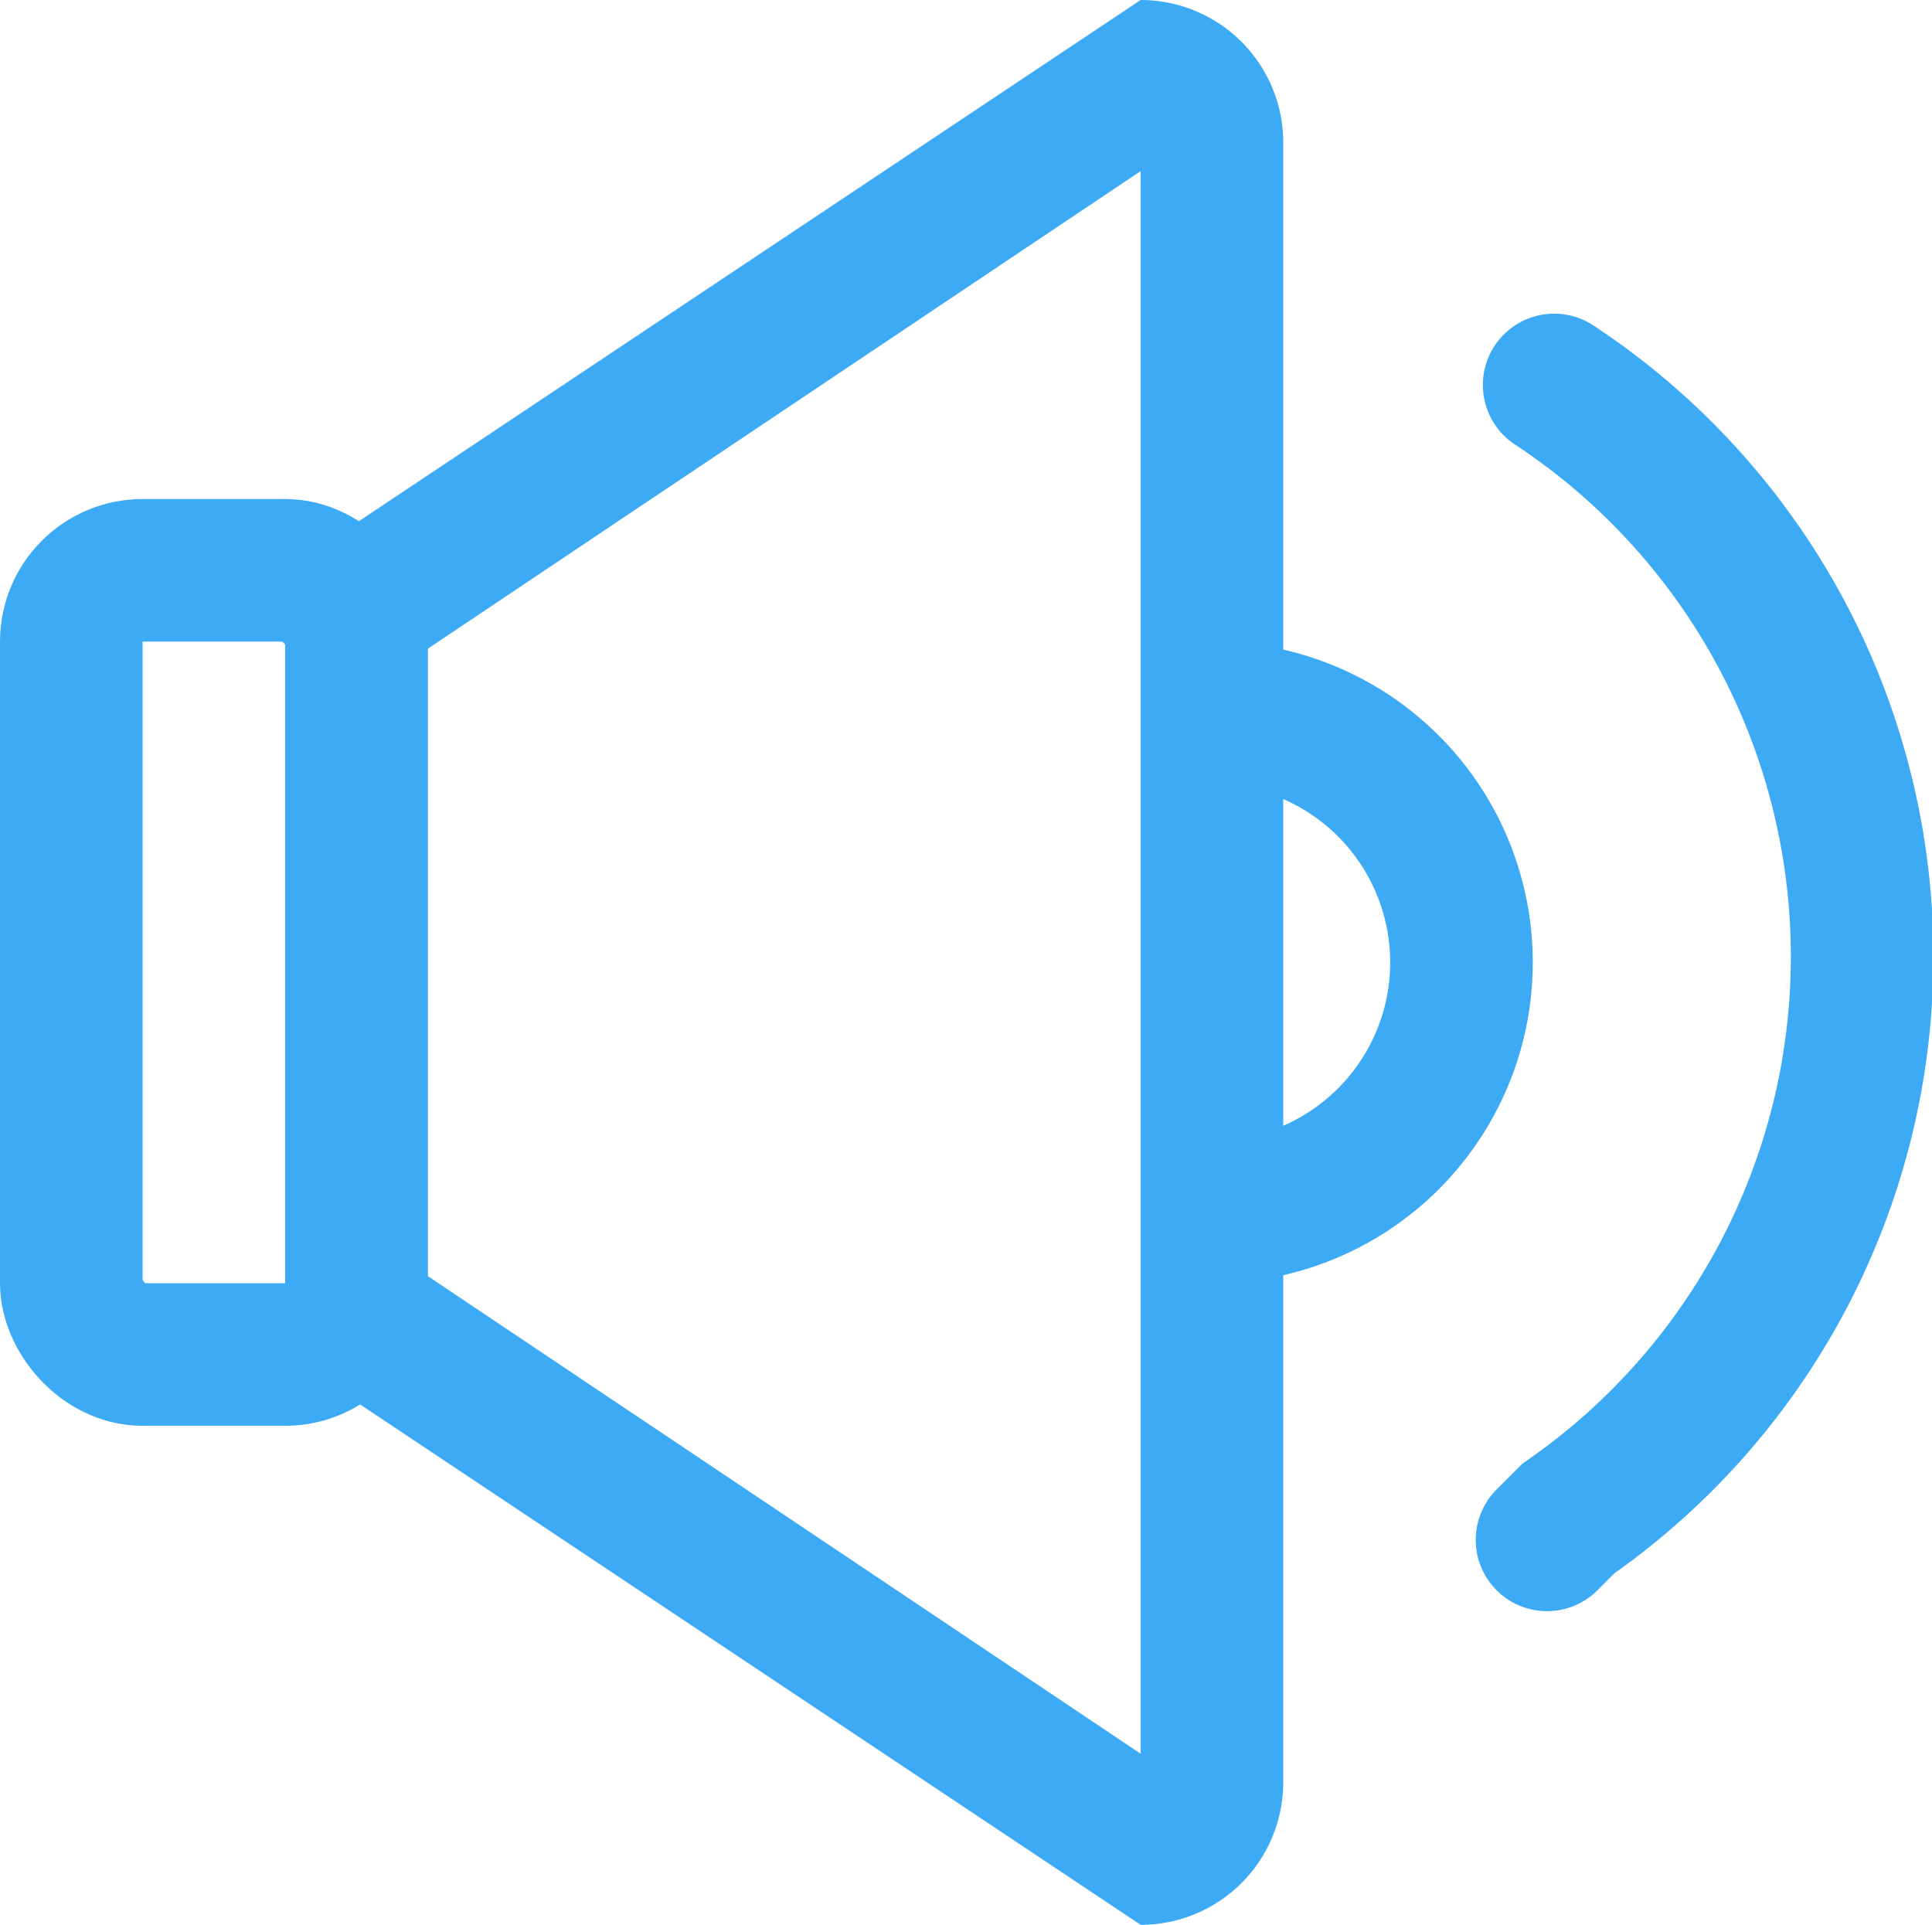 <svg id="Layer_1" data-name="Layer 1" xmlns="http://www.w3.org/2000/svg" viewBox="0 0 27.1 27"><defs><style>.cls-1{fill:none}</style></defs><path class="cls-1" d="M3 11h4v13H3a2 2 0 01-2-2v-9a2 2 0 012-2z" transform="translate(-1 -4)"/><rect x="1" y="8" width="4" height="11" rx="1" stroke="#3caaf5" stroke-width="2" fill="none"/><path class="cls-1" d="M5 12l12-8a2 2 0 012 2v23a2 2 0 01-2 2L5 23z" transform="translate(-1 -4)"/><path d="M17 6.4L7 13.1v8.8l10 6.7V6.4M17 4a2 2 0 012 2v23a2 2 0 01-2 2L5 23V12z" transform="translate(-1 -4)" fill="#3caaf5"/><path d="M17 10a3.5 3.5 0 010 7m4.8-11.6a9.6 9.6 0 01.2 15.9l-.3.3" stroke="#3caaf5" stroke-width="2" stroke-linecap="round" fill="none"/></svg>